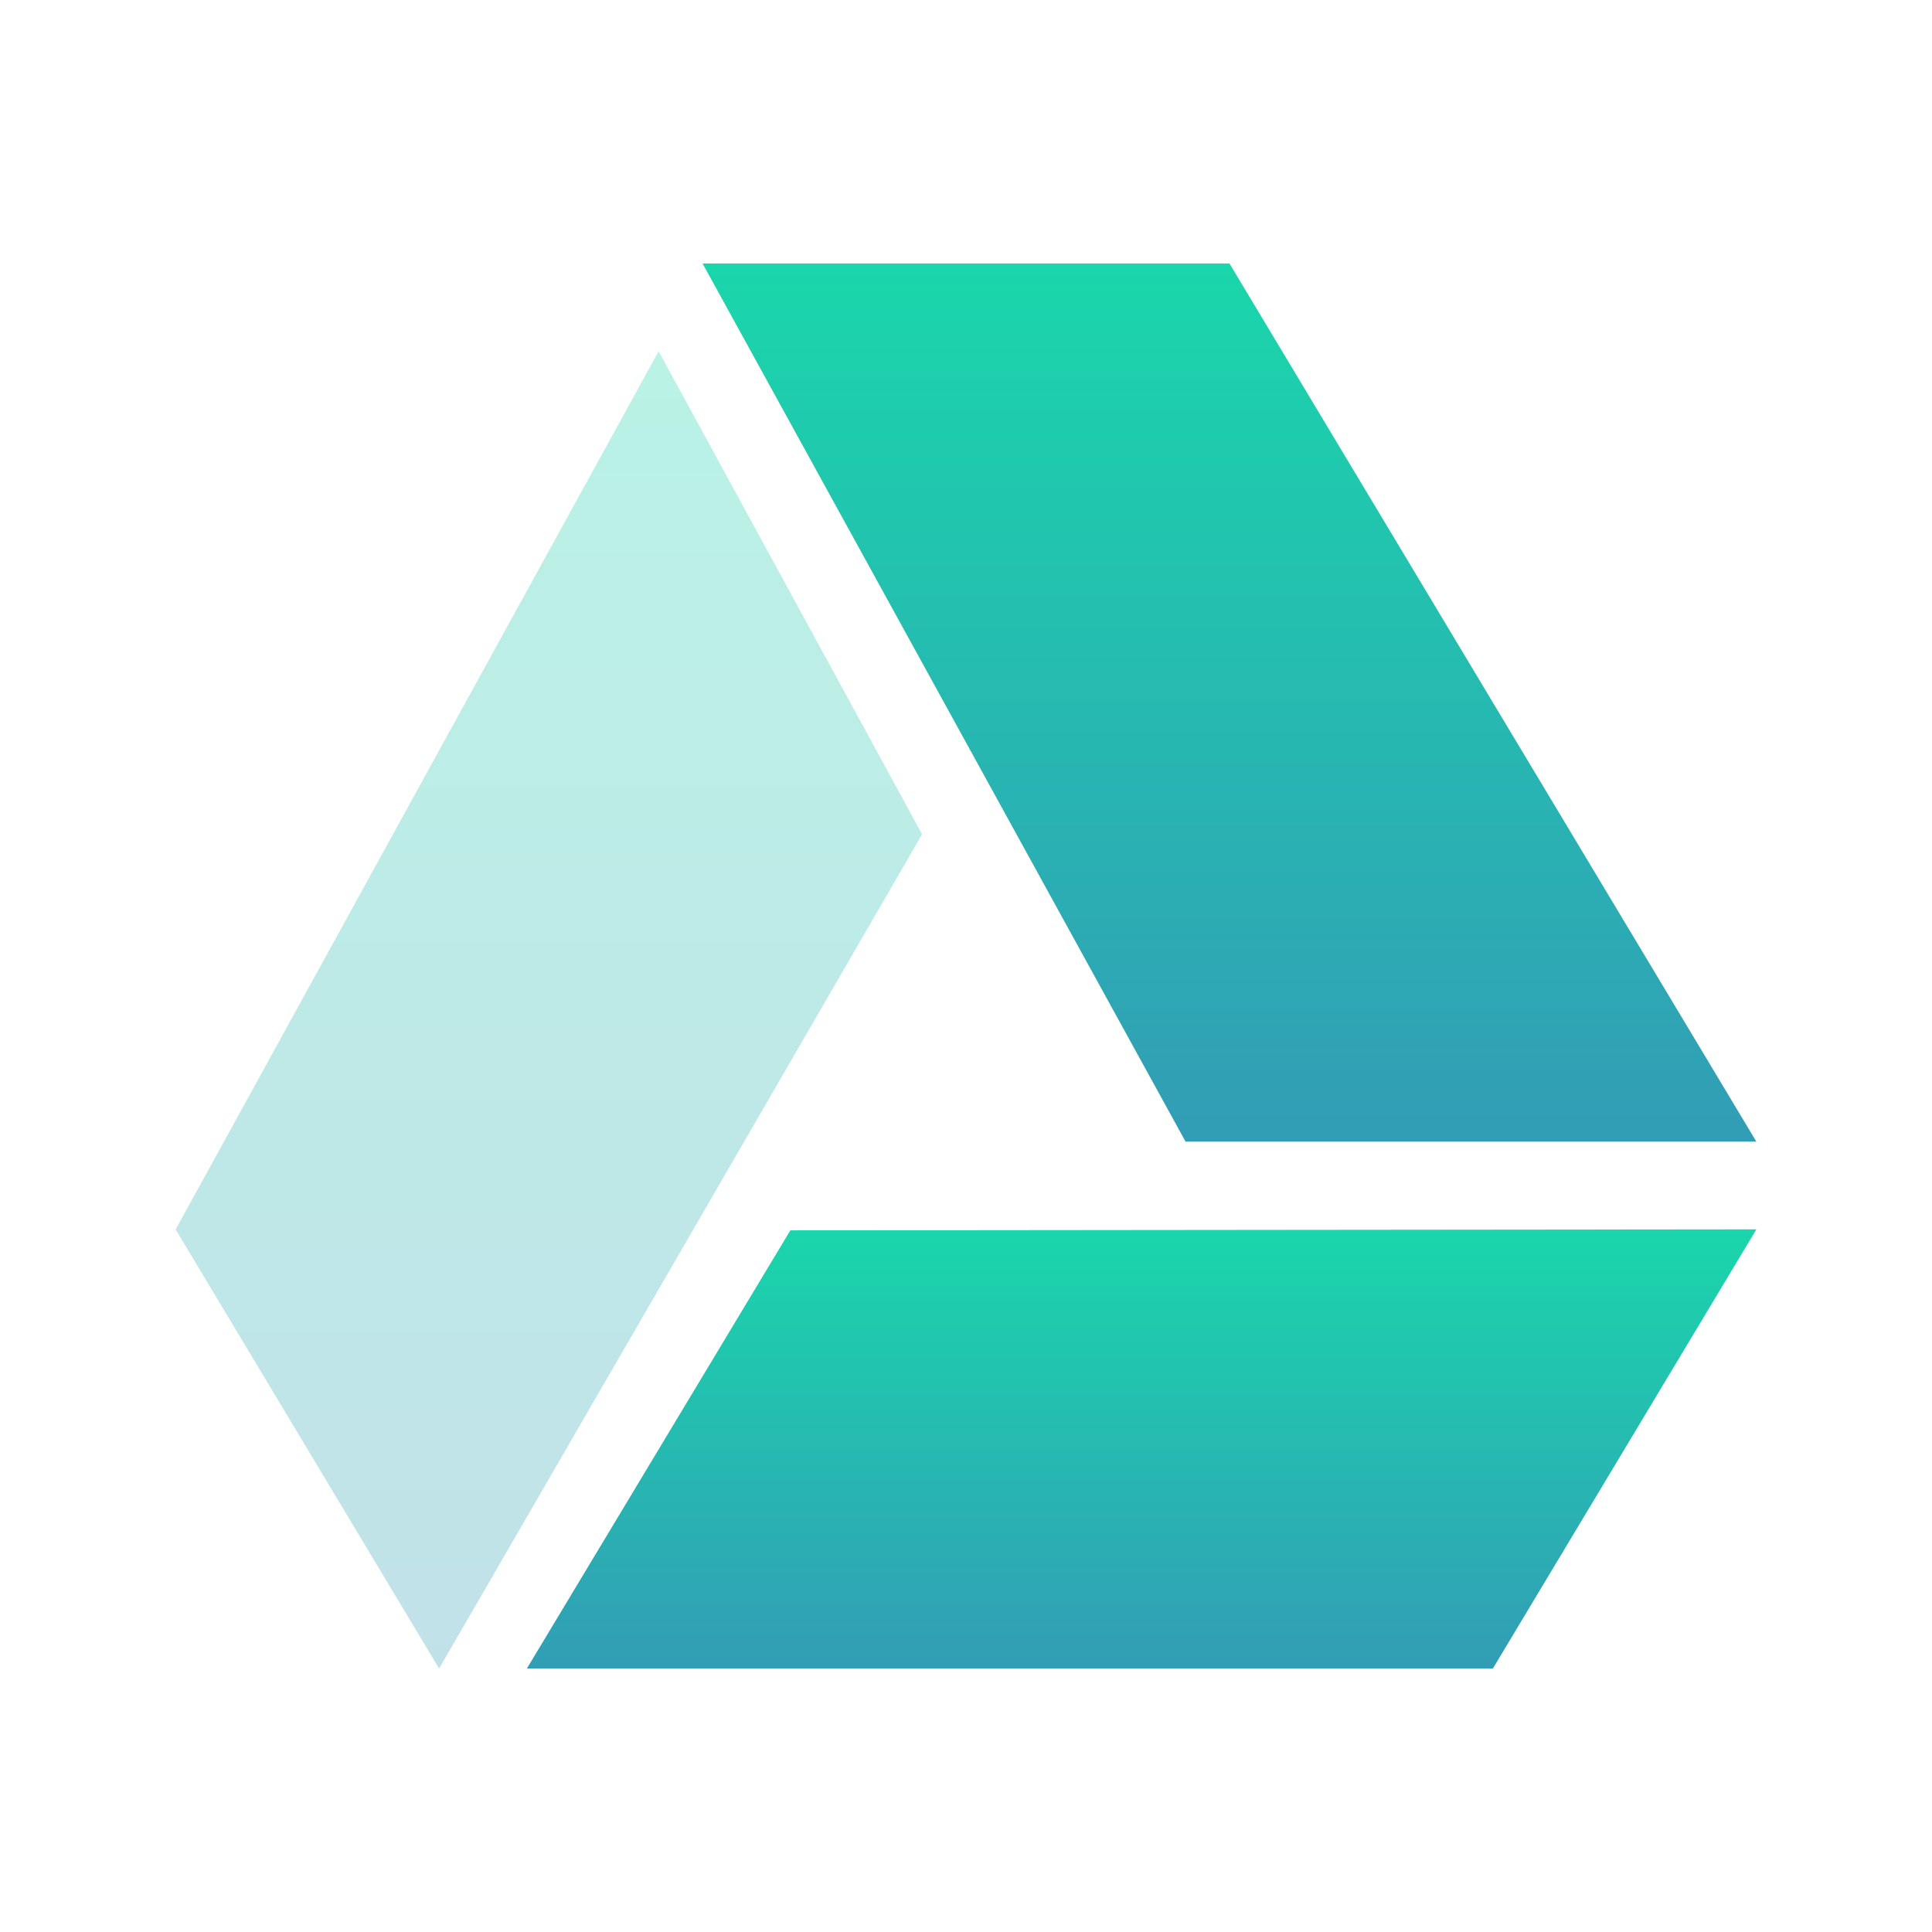 <svg xmlns="http://www.w3.org/2000/svg" width="22" height="22" version="1.1">
 <defs>
  <style id="current-color-scheme" type="text/css">
    .ColorScheme-Text { color: #d3dae3; } .ColorScheme-Highlight { color:#5294e2; }
  </style>
  <linearGradient id="fitdance" x1="0%" x2="0%" y1="0%" y2="100%">
    <stop offset="0%" style="stop-color:#1AD6AB; stop-opacity:1"/>
    <stop offset="100%" style="stop-color:#329DB6; stop-opacity:1"/>
  </linearGradient>
 </defs>
 <g transform="translate(.011 -42.004)">
  <path fill="url(#fitdance)" class="ColorScheme-Text" d="m13.989 45.004 6 10h-6.5l-5.5-10z"/>
  <path fill="url(#fitdance)" class="ColorScheme-Text" d="m8.989 56.014 11-0.011-3 5-11-0z"/>
  <path fill="url(#fitdance)" class="ColorScheme-Text" opacity="0.3" d="m1.989 56.004 5.5-10 3 5.5-5.5 9.5z"/>
 </g>
</svg>
